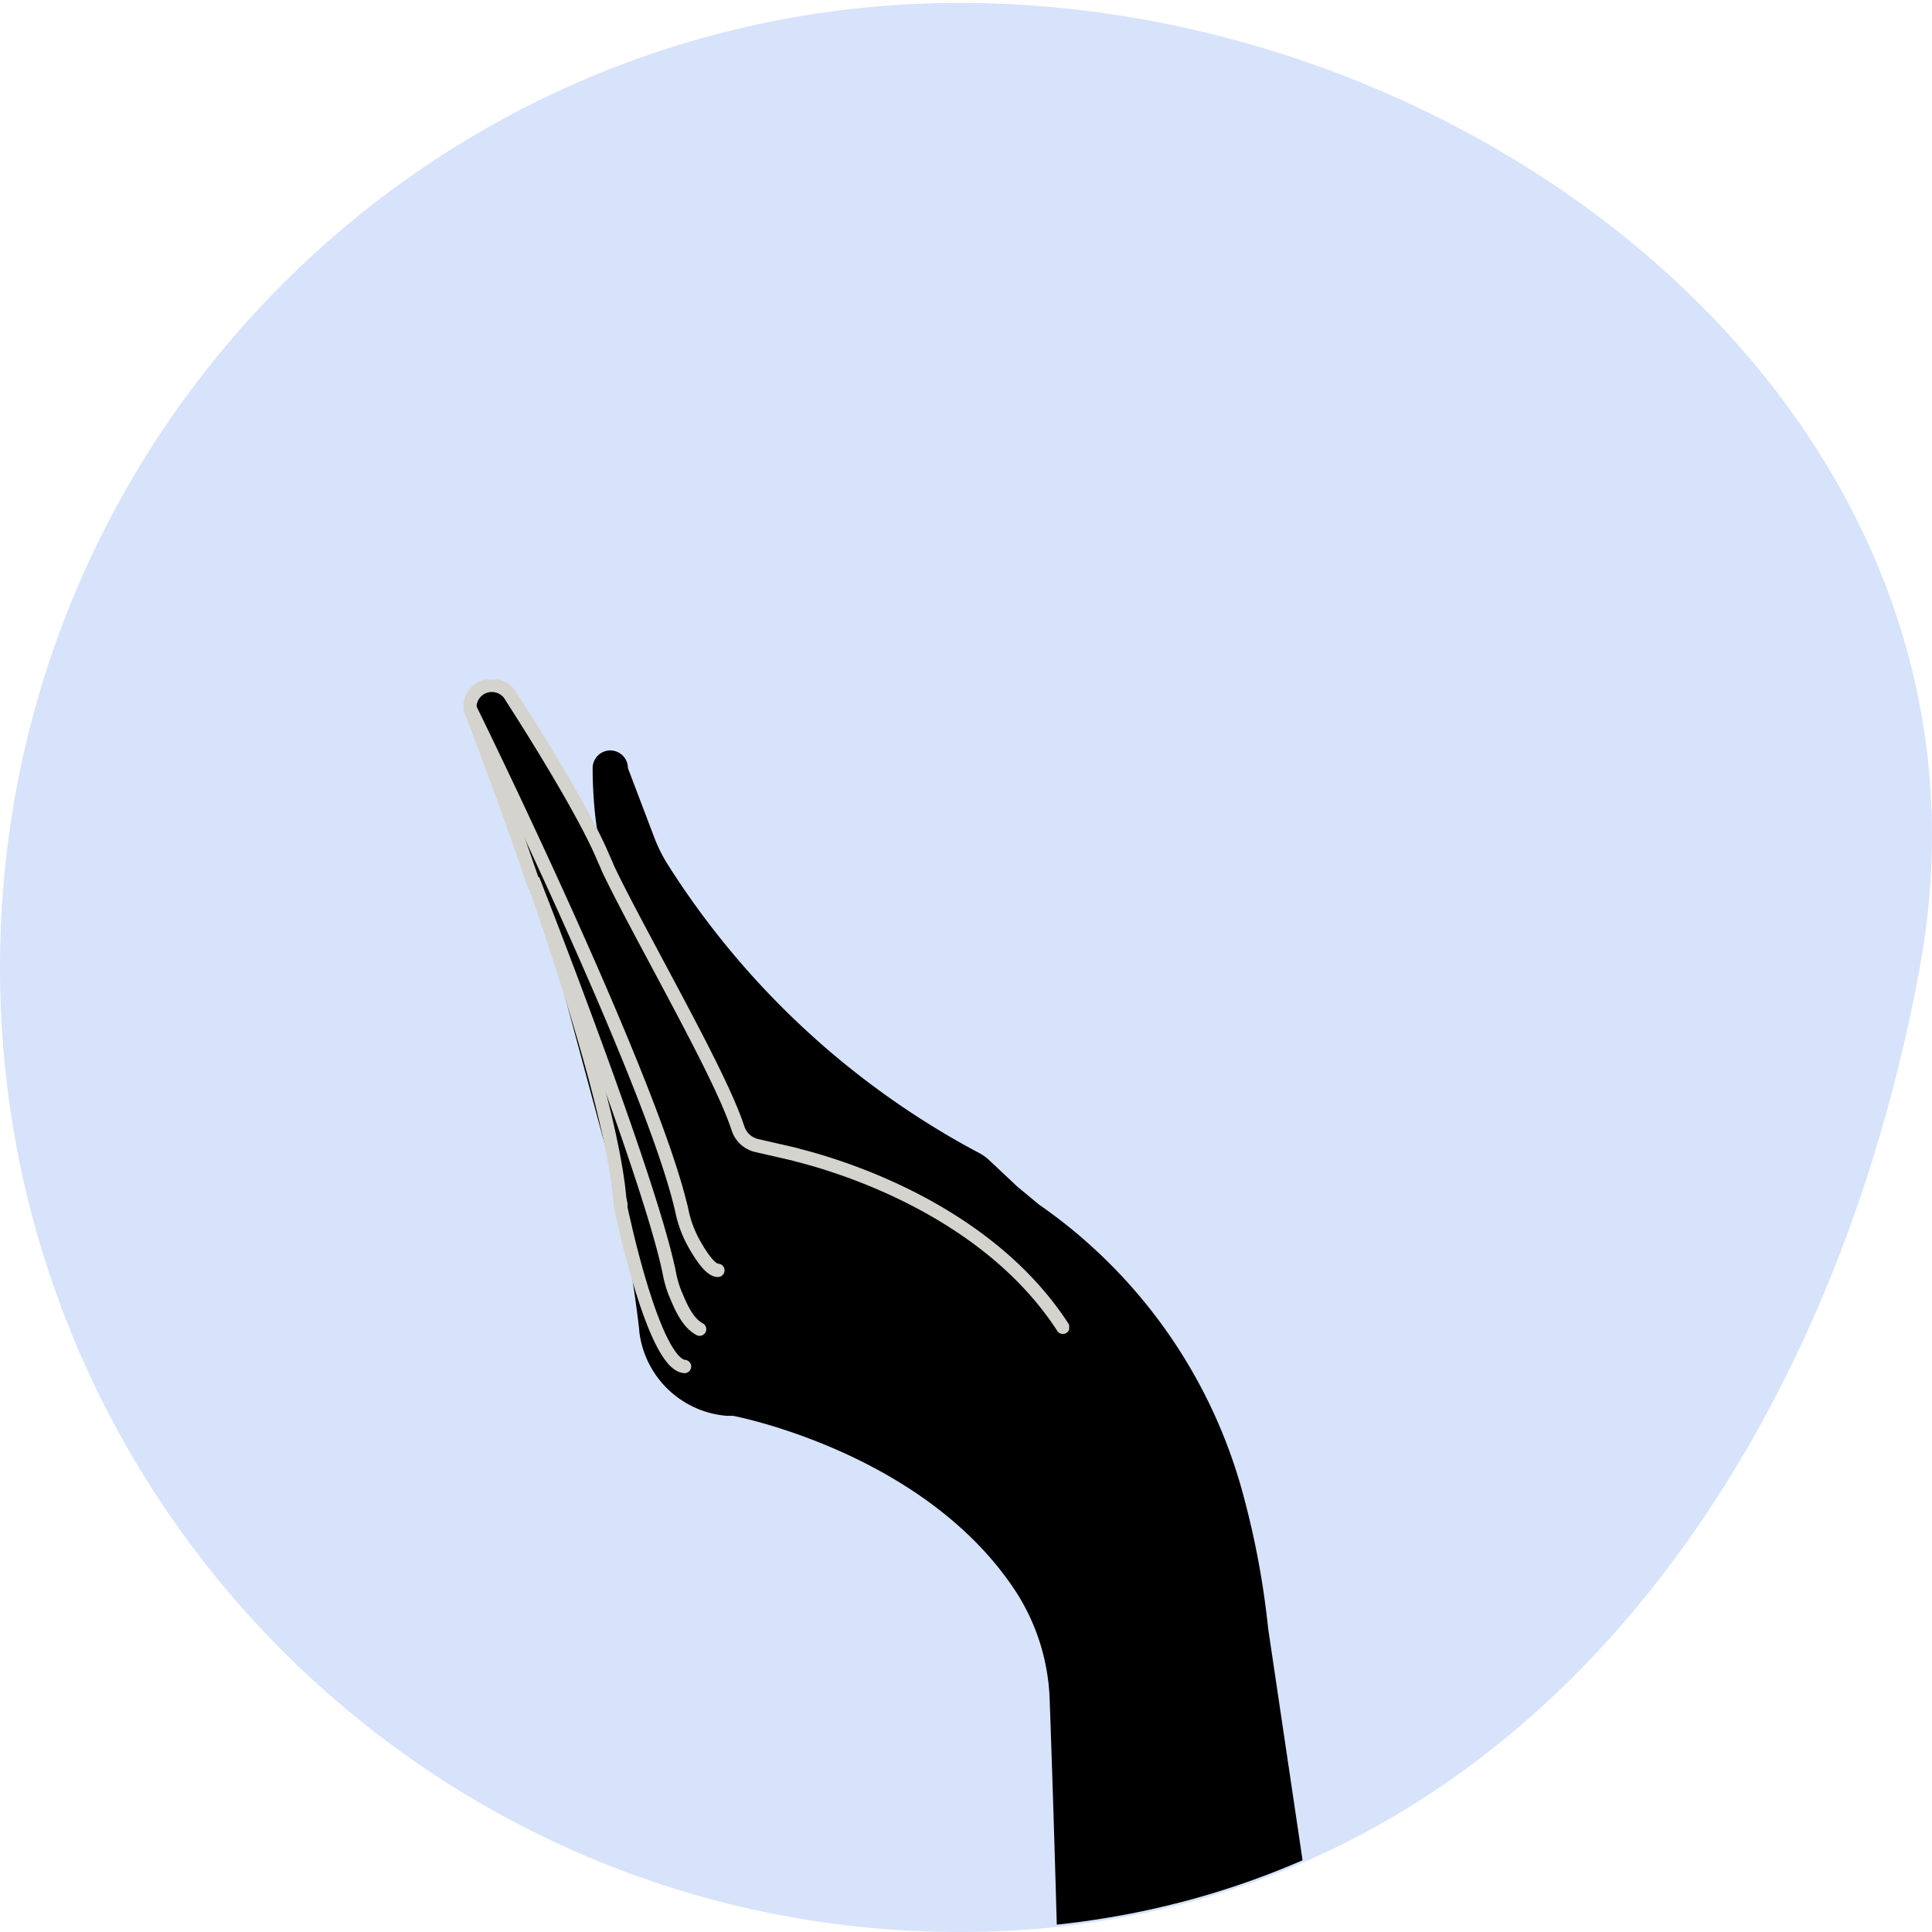 <?xml version="1.0" encoding="UTF-8" standalone="no"?>
<svg
   xmlns:dc="http://purl.org/dc/elements/1.1/"
   xmlns:cc="http://creativecommons.org/ns#"
   xmlns:rdf="http://www.w3.org/1999/02/22-rdf-syntax-ns#"
   xmlns:svg="http://www.w3.org/2000/svg"
   xmlns="http://www.w3.org/2000/svg"
   xmlns:sodipodi="http://sodipodi.sourceforge.net/DTD/sodipodi-0.dtd"
   xmlns:inkscape="http://www.inkscape.org/namespaces/inkscape"
   width="290"
   height="290"
   viewBox="0 0 290 290"
   version="1.1"
   id="svg2516"
   sodipodi:docname="hand.svg"
   inkscape:version="1.0.1 (c497b03c, 2020-09-10)">
  <sodipodi:namedview
     pagecolor="#ffffff"
     bordercolor="#666666"
     borderopacity="1"
     objecttolerance="10"
     gridtolerance="10"
     guidetolerance="10"
     inkscape:pageopacity="0"
     inkscape:pageshadow="2"
     inkscape:window-width="1920"
     inkscape:window-height="1054"
     id="namedview2518"
     showgrid="false"
     inkscape:zoom="3.1517241"
     inkscape:cx="83.922319"
     inkscape:cy="145"
     inkscape:window-x="0"
     inkscape:window-y="26"
     inkscape:window-maximized="0"
     inkscape:current-layer="g2514" />
  <defs
     id="defs2486">
    <clipPath
       id="a">
      <path
         d="M24.876,2941.682C10.464,3020.342-39.538,3086.511-119,3086.511s-143.871-64.842-143.871-144.829S-198.454,2796.853-119,2796.853s158.821,63.237,143.872,144.829"
         transform="translate(262.867 -2796.853)"
         fill="#f6aa02"
         opacity="0.349"
         id="path2480" />
    </clipPath>
    <clipPath
       id="b">
      <rect
         width="90.903"
         height="104.151"
         fill="none"
         stroke="#d4d3cd"
         stroke-width="2"
         id="rect2483" />
    </clipPath>
  </defs>
  <g
     transform="translate(-1173.311 -417.583)"
     id="g2514"
     style="fill:#000000;fill-opacity:1">
    <path
       d="M25.3,2941.634c-14.434,78.634-64.509,144.781-144.085,144.781s-144.085-64.82-144.085-144.781,64.509-144.781,144.085-144.781S40.275,2860.068,25.3,2941.634"
       transform="translate(1436.178 -2378.832)"
       opacity="0.158"
       id="path2488"
       style="fill:#014edf;fill-opacity:1" />
    <g
       transform="translate(1173.533 417.583)"
       clip-path="url(#a)"
       id="g2512"
       style="fill:#000000;fill-opacity:1">
      <g
         transform="translate(69.362 102.001)"
         id="g2510"
         style="fill:#000000;fill-opacity:1">
        <path
           d="M183.232,216.091c-1.323-4.083-4.536-10.445-8.032-17.091h0s10.772,17.851,16.253,20.984l-5.386-1.234a3.88,3.88,0,0,1-2.929-2.564"
           transform="translate(-141.938 -148.771)"
           fill="#d4d3cd"
           id="path2490"
           style="fill:#000000;fill-opacity:1" />
        <path
           d="M166.419,243.755c-.378-3.418-1.228-9.4-2.835-18.705h0l-.189-.949c-.85-10.824-7.087-30.669-12.757-47.1h0c-4.914-14.053-9.355-25.542-9.638-26.491h0a3.306,3.306,0,0,1,6.237-1.709s10.489,16.142,13.8,24.117l.472,1.044c-2.173-4.842-2.079-14.527-2.079-14.527a2.646,2.646,0,1,1,5.292,0l3.969,10.445a22.736,22.736,0,0,0,1.984,3.988,124.3,124.3,0,0,0,46.68,43.3,6.9,6.9,0,0,1,1.512,1.044l4.347,4.083,3.213,2.659a77.38,77.38,0,0,1,30.71,43.772,126.166,126.166,0,0,1,3.685,19.845l14.93,100.553-45.168,5.6s-1.039-53.267-2.551-95.425a31.917,31.917,0,0,0-5.008-16.142c-13.7-21.079-42.522-26.491-42.522-26.491h-.945a14.4,14.4,0,0,1-13.135-12.723m6.8-47.38c3.5,6.647,6.709,13.1,8.032,17.091a3.88,3.88,0,0,0,2.929,2.564l5.386,1.234c-5.575-3.038-16.253-20.984-16.253-20.984Z"
           transform="translate(-140.055 -146.146)"
           id="path2492"
           style="fill:#000000;fill-opacity:1" />
        <g
           transform="translate(0 0)"
           id="g2508"
           style="fill:#000000;fill-opacity:1">
          <g
             clip-path="url(#b)"
             id="g2506"
             style="fill:#000000;fill-opacity:1">
            <path
               d="M151.3,178.5c5.67,16.426,11.812,36.271,12.757,47.1l.189.949"
               transform="translate(-140.622 -147.736)"
               fill="none"
               stroke="#d4d3cd"
               stroke-linecap="round"
               stroke-miterlimit="10"
               stroke-width="2"
               id="path2494"
               style="fill:#000000;fill-opacity:1" />
            <path
               d="M141,150.7c.378.855,4.819,12.344,9.638,26.491"
               transform="translate(-140.055 -146.332)"
               fill="none"
               stroke="#d4d3cd"
               stroke-linecap="round"
               stroke-miterlimit="10"
               stroke-width="2"
               id="path2496"
               style="fill:#000000;fill-opacity:1" />
            <path
               d="M230.013,243.376c-10.961-16.9-31.655-23.738-39.4-25.732l-1.039-.285-5.386-1.234a3.88,3.88,0,0,1-2.929-2.564c-1.323-4.083-4.536-10.445-8.032-17.091-4.441-8.451-9.26-17.186-11.528-22.029l-.189-.475-.472-1.044c-3.307-7.976-13.8-24.117-13.8-24.117A3.306,3.306,0,0,0,141,150.514"
               transform="translate(-140.055 -146.146)"
               fill="none"
               stroke="#d4d3cd"
               stroke-linecap="round"
               stroke-miterlimit="10"
               stroke-width="2"
               id="path2498"
               style="fill:#000000;fill-opacity:1" />
            <path
               d="M141,150.6h0c.945,1.9,27.592,56.306,31.844,75.581a17.14,17.14,0,0,0,1.984,5.127c1.039,1.8,2.362,3.7,3.4,3.7"
               transform="translate(-140.055 -146.327)"
               fill="none"
               stroke="#d4d3cd"
               stroke-linecap="round"
               stroke-miterlimit="10"
               stroke-width="2"
               id="path2500"
               style="fill:#000000;fill-opacity:1" />
            <path
               d="M151.2,178.4h.094c1.039,2.659,17.481,44.722,20.222,58.49a16.486,16.486,0,0,0,.85,2.943c.661,1.519,1.7,4.368,3.685,5.412"
               transform="translate(-140.617 -147.731)"
               fill="none"
               stroke="#d4d3cd"
               stroke-linecap="round"
               stroke-miterlimit="10"
               stroke-width="2"
               id="path2502"
               style="fill:#000000;fill-opacity:1" />
            <path
               d="M164.9,229.2h0c.283,1.424,5.008,23.833,9.638,24.212"
               transform="translate(-141.371 -150.296)"
               fill="none"
               stroke="#d4d3cd"
               stroke-linecap="round"
               stroke-miterlimit="10"
               stroke-width="2"
               id="path2504"
               style="fill:#000000;fill-opacity:1" />
          </g>
        </g>
      </g>
    </g>
  </g>
</svg>
